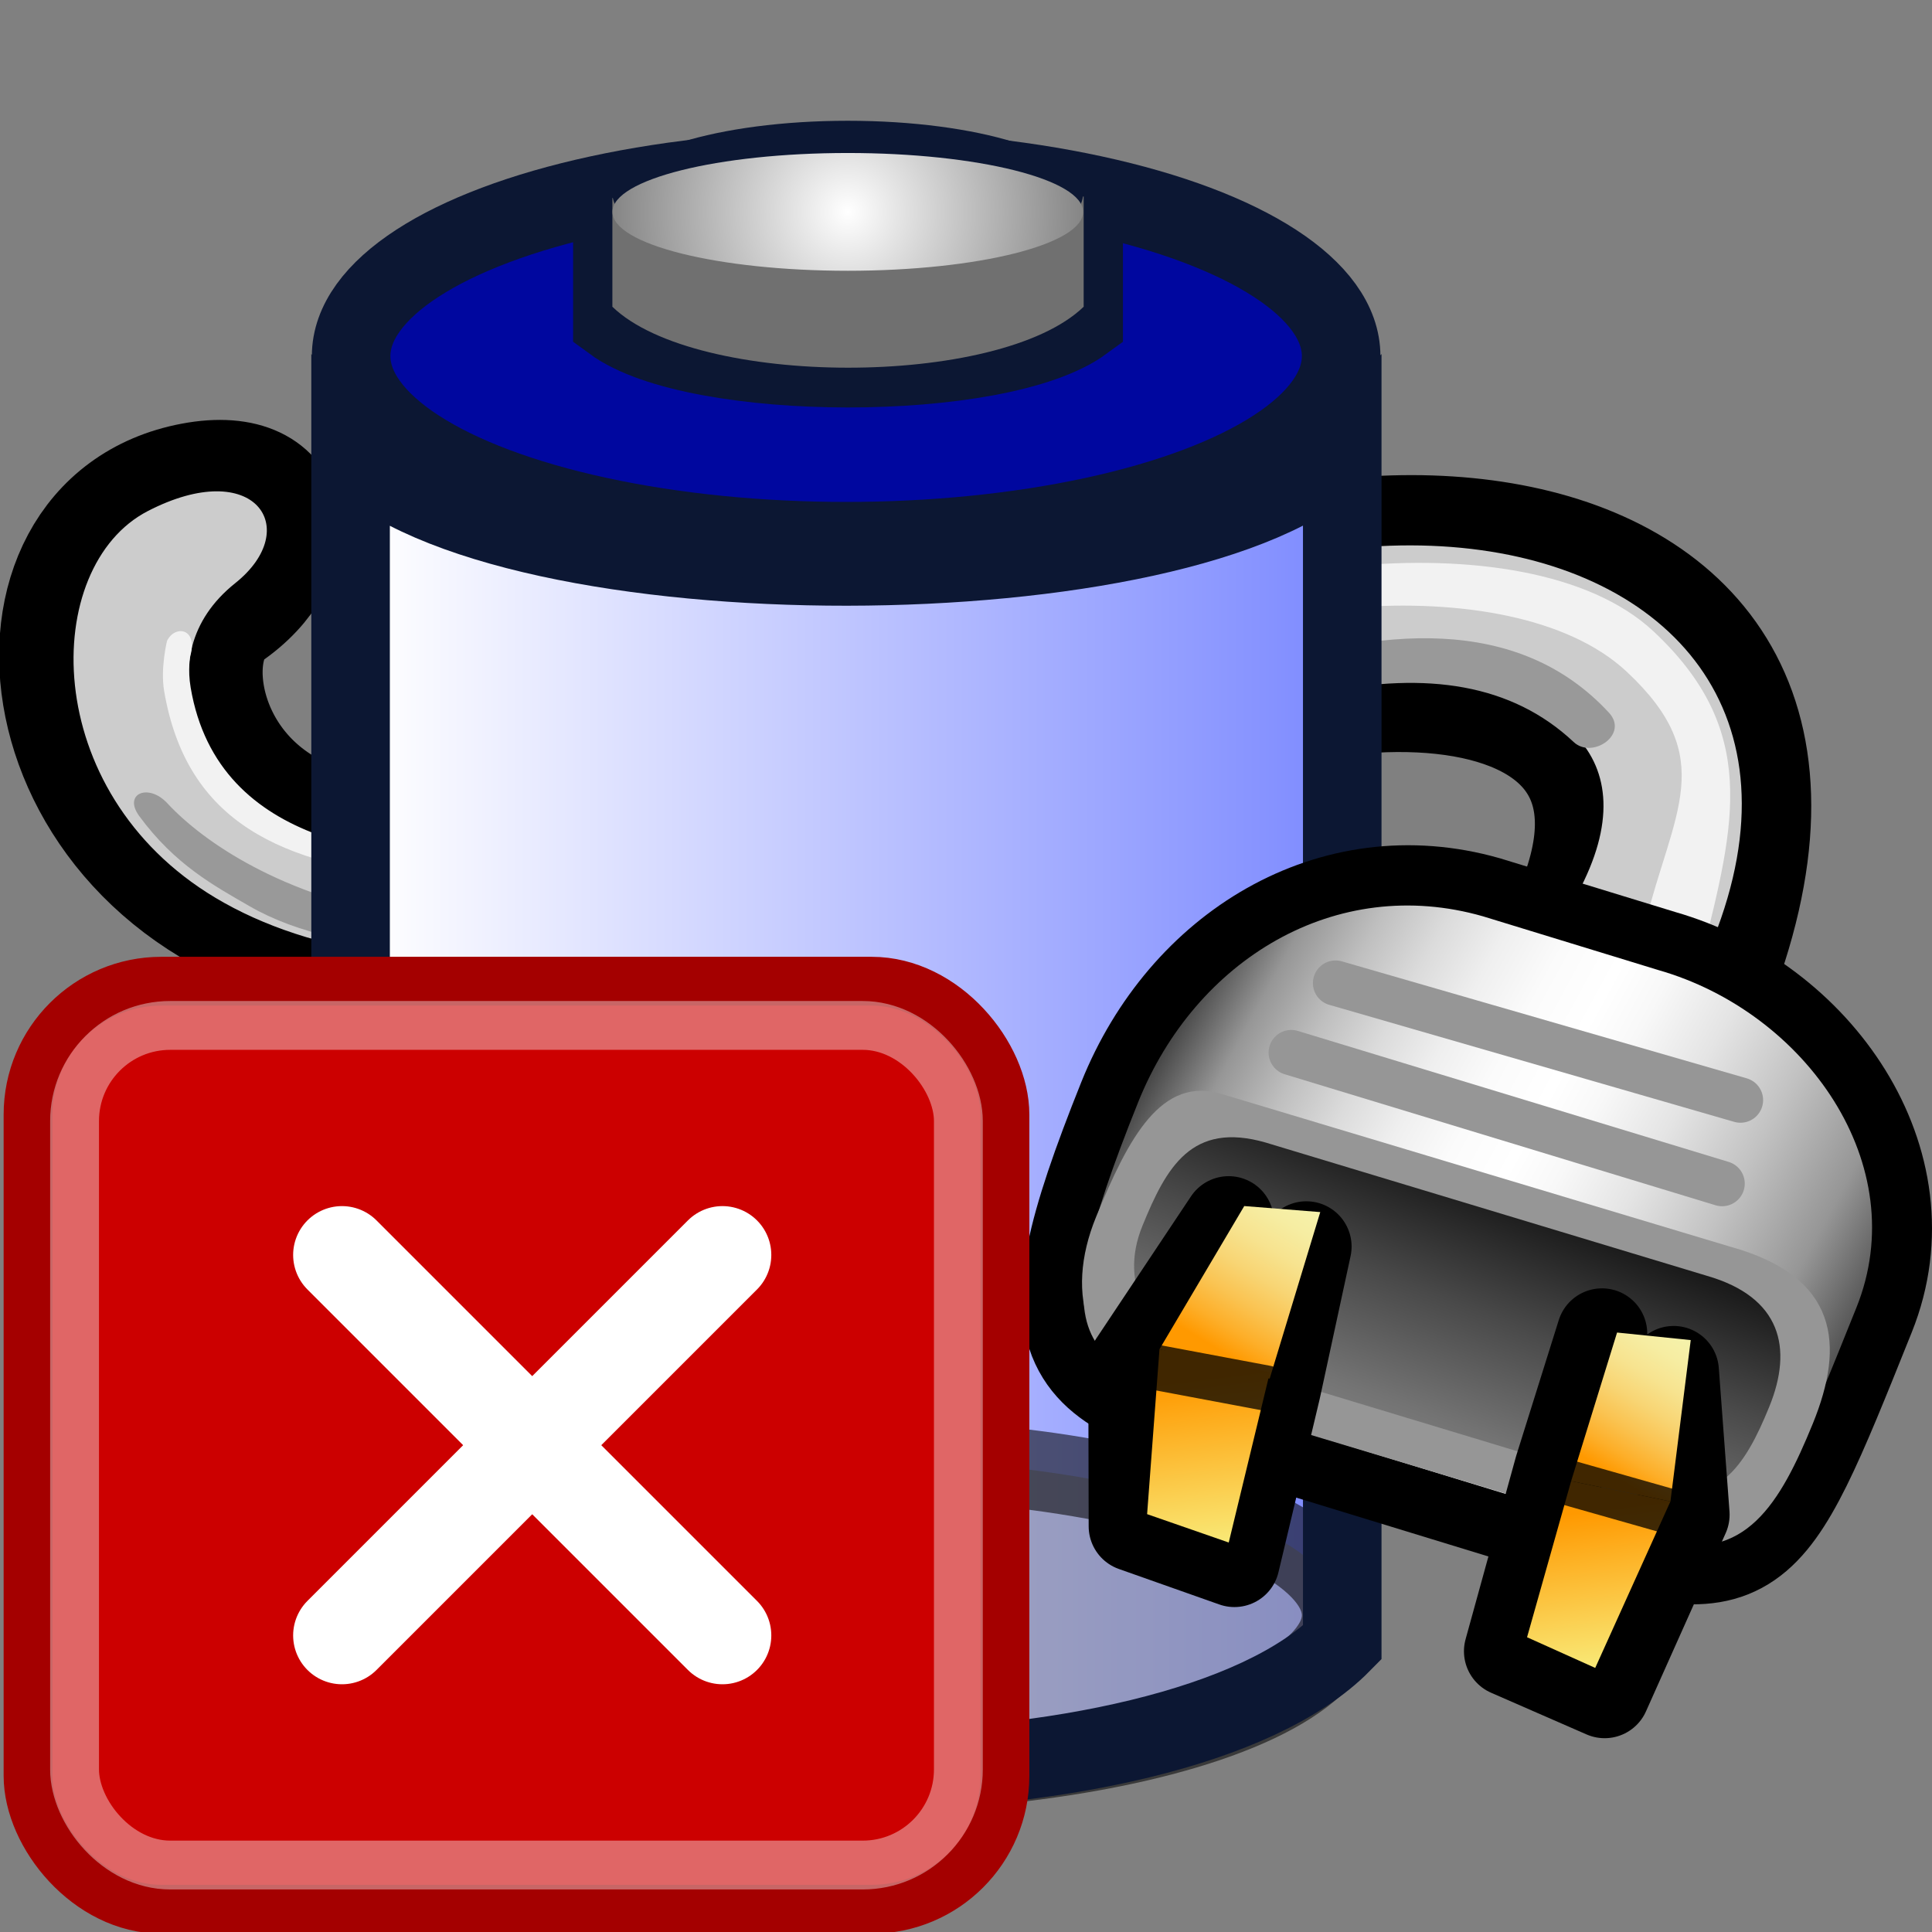 <?xml version="1.0" encoding="UTF-8" standalone="no"?>
<!-- Created with Inkscape (http://www.inkscape.org/) -->
<svg
   xmlns:i="http://ns.adobe.com/AdobeIllustrator/10.0/"
   xmlns:a="http://ns.adobe.com/AdobeSVGViewerExtensions/3.0/"
   xmlns:dc="http://purl.org/dc/elements/1.1/"
   xmlns:cc="http://web.resource.org/cc/"
   xmlns:rdf="http://www.w3.org/1999/02/22-rdf-syntax-ns#"
   xmlns:svg="http://www.w3.org/2000/svg"
   xmlns="http://www.w3.org/2000/svg"
   xmlns:xlink="http://www.w3.org/1999/xlink"
   xmlns:sodipodi="http://inkscape.sourceforge.net/DTD/sodipodi-0.dtd"
   xmlns:inkscape="http://www.inkscape.org/namespaces/inkscape"
   version="1.0"
   x="0"
   y="0"
   width="32"
   height="32"
   id="svg1531"
   sodipodi:version="0.32"
   inkscape:version="0.43"
   sodipodi:docname="battery-broken.svg"
   sodipodi:docbase="/home/hughsie/gnome-power-manager/data/icons/svg"
   inkscape:export-filename="/home/hughsie/gnome-power-manager/data/icons/svg/battery-broken.png"
   inkscape:export-xdpi="67.5"
   inkscape:export-ydpi="67.5">
  <rect width="100%" height="100%" fill="#808080" stroke="none"/>
  <sodipodi:namedview
     inkscape:window-height="584"
     inkscape:window-width="814"
     inkscape:pageshadow="2"
     inkscape:pageopacity="0.0"
     borderopacity="1.0"
     bordercolor="#666666"
     pagecolor="#ffffff"
     id="base"
     inkscape:zoom="12.59375"
     inkscape:cx="17.759962"
     inkscape:cy="13.699092"
     inkscape:window-x="0"
     inkscape:window-y="49"
     inkscape:current-layer="svg1531" />
  <defs
     id="defs1533">
    <linearGradient
       x1="21.723"
       y1="13.355"
       x2="23.41"
       y2="10.337"
       id="XMLID_7_"
       gradientUnits="userSpaceOnUse"
       gradientTransform="matrix(0.927,0.376,0.376,-0.927,-5.249,19.769)">
      <stop
         style="stop-color:#ff9900;stop-opacity:1"
         offset="0"
         id="stop213" />
      <stop
         style="stop-color:#f7fe96;stop-opacity:1"
         offset="1"
         id="stop215" />
      <a:midPointStop
         style="stop-color:#FF9900"
         offset="0" />
      <a:midPointStop
         style="stop-color:#FF9900"
         offset="0.5" />
      <a:midPointStop
         style="stop-color:#F7FE96"
         offset="1" />
    </linearGradient>
    <linearGradient
       x1="22.65"
       y1="9.756"
       x2="24.339"
       y2="6.734"
       id="XMLID_6_"
       gradientUnits="userSpaceOnUse"
       gradientTransform="matrix(0.999,3.660000e-2,-3.660000e-2,0.999,-2.091,4.514)">
      <stop
         style="stop-color:#ff9900;stop-opacity:1"
         offset="0"
         id="stop194" />
      <stop
         style="stop-color:#fdae28;stop-opacity:1"
         offset="0.114"
         id="stop196" />
      <stop
         style="stop-color:#fac351;stop-opacity:1"
         offset="0.254"
         id="stop198" />
      <stop
         style="stop-color:#f8d574;stop-opacity:1"
         offset="0.398"
         id="stop200" />
      <stop
         style="stop-color:#f7e38f;stop-opacity:1"
         offset="0.542"
         id="stop202" />
      <stop
         style="stop-color:#f6eda2;stop-opacity:1"
         offset="0.689"
         id="stop204" />
      <stop
         style="stop-color:#f5f3ad;stop-opacity:1"
         offset="0.84"
         id="stop206" />
      <stop
         style="stop-color:#f5f5b1;stop-opacity:1"
         offset="1"
         id="stop208" />
      <a:midPointStop
         style="stop-color:#FF9900"
         offset="0" />
      <a:midPointStop
         style="stop-color:#FF9900"
         offset="0.281" />
      <a:midPointStop
         style="stop-color:#F5F5B1"
         offset="1" />
    </linearGradient>
    <linearGradient
       x1="28.553"
       y1="13.775"
       x2="30.139"
       y2="10.938"
       id="XMLID_5_"
       gradientUnits="userSpaceOnUse"
       gradientTransform="matrix(0.927,0.376,0.376,-0.927,-5.249,19.769)">
      <stop
         style="stop-color:#ff9900;stop-opacity:1"
         offset="0"
         id="stop181" />
      <stop
         style="stop-color:#f7fe96;stop-opacity:1"
         offset="1"
         id="stop183" />
      <a:midPointStop
         style="stop-color:#FF9900"
         offset="0" />
      <a:midPointStop
         style="stop-color:#FF9900"
         offset="0.5" />
      <a:midPointStop
         style="stop-color:#F7FE96"
         offset="1" />
    </linearGradient>
    <linearGradient
       x1="29.149"
       y1="11.532"
       x2="30.686"
       y2="8.78"
       id="XMLID_4_"
       gradientUnits="userSpaceOnUse"
       gradientTransform="matrix(0.999,3.660000e-2,-3.660000e-2,0.999,-2.091,4.514)">
      <stop
         style="stop-color:#ff9900;stop-opacity:1"
         offset="0"
         id="stop162" />
      <stop
         style="stop-color:#fdae28;stop-opacity:1"
         offset="0.114"
         id="stop164" />
      <stop
         style="stop-color:#fac351;stop-opacity:1"
         offset="0.254"
         id="stop166" />
      <stop
         style="stop-color:#f8d574;stop-opacity:1"
         offset="0.398"
         id="stop168" />
      <stop
         style="stop-color:#f7e38f;stop-opacity:1"
         offset="0.542"
         id="stop170" />
      <stop
         style="stop-color:#f6eda2;stop-opacity:1"
         offset="0.689"
         id="stop172" />
      <stop
         style="stop-color:#f5f3ad;stop-opacity:1"
         offset="0.84"
         id="stop174" />
      <stop
         style="stop-color:#f5f5b1;stop-opacity:1"
         offset="1"
         id="stop176" />
      <a:midPointStop
         style="stop-color:#FF9900"
         offset="0" />
      <a:midPointStop
         style="stop-color:#FF9900"
         offset="0.281" />
      <a:midPointStop
         style="stop-color:#F5F5B1"
         offset="1" />
    </linearGradient>
    <linearGradient
       x1="25.19"
       y1="12.884"
       x2="27.216"
       y2="6.885"
       id="XMLID_3_"
       gradientUnits="userSpaceOnUse"
       gradientTransform="matrix(0.999,3.660000e-2,-3.660000e-2,0.999,-2.091,4.514)">
      <stop
         style="stop-color:#969696;stop-opacity:1"
         offset="0.006"
         id="stop141" />
      <stop
         style="stop-color:#8c8c8c;stop-opacity:1"
         offset="0.146"
         id="stop143" />
      <stop
         style="stop-color:#737373;stop-opacity:1"
         offset="0.379"
         id="stop145" />
      <stop
         style="stop-color:#494949;stop-opacity:1"
         offset="0.677"
         id="stop147" />
      <stop
         style="stop-color:#151515;stop-opacity:1"
         offset="1"
         id="stop149" />
      <a:midPointStop
         style="stop-color:#969696"
         offset="0.006" />
      <a:midPointStop
         style="stop-color:#969696"
         offset="0.596" />
      <a:midPointStop
         style="stop-color:#151515"
         offset="1" />
    </linearGradient>
    <linearGradient
       x1="21.197"
       y1="4.541"
       x2="33.302"
       y2="10.567"
       id="XMLID_2_"
       gradientUnits="userSpaceOnUse"
       gradientTransform="matrix(0.999,3.660000e-2,-3.660000e-2,0.999,-2.091,4.514)">
      <stop
         style="stop-color:#272727;stop-opacity:1"
         offset="0"
         id="stop110" />
      <stop
         style="stop-color:#969696;stop-opacity:1"
         offset="0.107"
         id="stop112" />
      <stop
         style="stop-color:#9b9b9b;stop-opacity:1"
         offset="0.116"
         id="stop114" />
      <stop
         style="stop-color:#bfbfbf;stop-opacity:1"
         offset="0.186"
         id="stop116" />
      <stop
         style="stop-color:#dbdbdb;stop-opacity:1"
         offset="0.258"
         id="stop118" />
      <stop
         style="stop-color:#efefef;stop-opacity:1"
         offset="0.329"
         id="stop120" />
      <stop
         style="stop-color:#fbfbfb;stop-opacity:1"
         offset="0.4"
         id="stop122" />
      <stop
         style="stop-color:#ffffff;stop-opacity:1"
         offset="0.472"
         id="stop124" />
      <stop
         style="stop-color:#f8f8f8;stop-opacity:1"
         offset="0.531"
         id="stop126" />
      <stop
         style="stop-color:#e4e4e4;stop-opacity:1"
         offset="0.62"
         id="stop128" />
      <stop
         style="stop-color:#c2c2c2;stop-opacity:1"
         offset="0.726"
         id="stop130" />
      <stop
         style="stop-color:#969696;stop-opacity:1"
         offset="0.843"
         id="stop132" />
      <stop
         style="stop-color:#272727;stop-opacity:1"
         offset="1"
         id="stop134" />
      <a:midPointStop
         style="stop-color:#272727"
         offset="0" />
      <a:midPointStop
         style="stop-color:#272727"
         offset="0.5" />
      <a:midPointStop
         style="stop-color:#969696"
         offset="0.107" />
      <a:midPointStop
         style="stop-color:#969696"
         offset="0.292" />
      <a:midPointStop
         style="stop-color:#FFFFFF"
         offset="0.472" />
      <a:midPointStop
         style="stop-color:#FFFFFF"
         offset="0.621" />
      <a:midPointStop
         style="stop-color:#969696"
         offset="0.843" />
      <a:midPointStop
         style="stop-color:#969696"
         offset="0.5" />
      <a:midPointStop
         style="stop-color:#272727"
         offset="1" />
    </linearGradient>
    <radialGradient
       cx="13.082"
       cy="1.145"
       r="6.286"
       fx="13.082"
       fy="1.145"
       id="XMLID_1_"
       gradientUnits="userSpaceOnUse">
      <stop
         style="stop-color:#ffffff;stop-opacity:1"
         offset="0"
         id="stop97" />
      <stop
         style="stop-color:#000000;stop-opacity:1"
         offset="1"
         id="stop99" />
      <a:midPointStop
         style="stop-color:#FFFFFF"
         offset="0" />
      <a:midPointStop
         style="stop-color:#FFFFFF"
         offset="0.5" />
      <a:midPointStop
         style="stop-color:#000000"
         offset="1" />
    </radialGradient>
    <linearGradient
       x1="7.01"
       y1="19.447"
       x2="19.176"
       y2="19.447"
       id="_x2D_25_1_"
       gradientUnits="userSpaceOnUse">
      <stop
         style="stop-color:#ff1a00;stop-opacity:1"
         offset="0"
         id="stop76" />
      <stop
         style="stop-color:#850000;stop-opacity:1"
         offset="1"
         id="stop78" />
      <a:midPointStop
         style="stop-color:#FF1A00"
         offset="0" />
      <a:midPointStop
         style="stop-color:#FF1A00"
         offset="0.5" />
      <a:midPointStop
         style="stop-color:#850000"
         offset="1" />
    </linearGradient>
    <linearGradient
       x1="7.003"
       y1="18.309"
       x2="19.239"
       y2="18.309"
       id="_x32_5_1_"
       gradientUnits="userSpaceOnUse">
      <stop
         style="stop-color:#ff1a00;stop-opacity:1"
         offset="0"
         id="stop69" />
      <stop
         style="stop-color:#850000;stop-opacity:1"
         offset="1"
         id="stop71" />
      <a:midPointStop
         style="stop-color:#FF1A00"
         offset="0" />
      <a:midPointStop
         style="stop-color:#FF1A00"
         offset="0.5" />
      <a:midPointStop
         style="stop-color:#850000"
         offset="1" />
    </linearGradient>
    <linearGradient
       x1="7.128"
       y1="17.505"
       x2="19.114"
       y2="17.505"
       id="_x2B_25_1_"
       gradientUnits="userSpaceOnUse">
      <stop
         style="stop-color:#ffff3e;stop-opacity:1"
         offset="0"
         id="stop62" />
      <stop
         style="stop-color:#ba7000;stop-opacity:1"
         offset="1"
         id="stop64" />
      <a:midPointStop
         style="stop-color:#FFFF3E"
         offset="0" />
      <a:midPointStop
         style="stop-color:#FFFF3E"
         offset="0.5" />
      <a:midPointStop
         style="stop-color:#BA7000"
         offset="1" />
    </linearGradient>
    <linearGradient
       x1="7.128"
       y1="16.52"
       x2="19.145"
       y2="16.52"
       id="_x35_0_2_"
       gradientUnits="userSpaceOnUse">
      <stop
         style="stop-color:#00ff00;stop-opacity:1"
         offset="0"
         id="stop55" />
      <stop
         style="stop-color:#005447;stop-opacity:1"
         offset="1"
         id="stop57" />
      <a:midPointStop
         style="stop-color:#00FF00"
         offset="0" />
      <a:midPointStop
         style="stop-color:#00FF00"
         offset="0.5" />
      <a:midPointStop
         style="stop-color:#005447"
         offset="1" />
    </linearGradient>
    <linearGradient
       x1="7.114"
       y1="15.628"
       x2="19.086"
       y2="15.628"
       id="_x2B_50_1_"
       gradientUnits="userSpaceOnUse">
      <stop
         style="stop-color:#00ff00;stop-opacity:1"
         offset="0"
         id="stop48" />
      <stop
         style="stop-color:#005447;stop-opacity:1"
         offset="1"
         id="stop50" />
      <a:midPointStop
         style="stop-color:#00FF00"
         offset="0" />
      <a:midPointStop
         style="stop-color:#00FF00"
         offset="0.5" />
      <a:midPointStop
         style="stop-color:#005447"
         offset="1" />
    </linearGradient>
    <linearGradient
       x1="7.128"
       y1="14.613"
       x2="19.114"
       y2="14.613"
       id="_x37_5_2_"
       gradientUnits="userSpaceOnUse">
      <stop
         style="stop-color:#00ff00;stop-opacity:1"
         offset="0"
         id="stop41" />
      <stop
         style="stop-color:#005447;stop-opacity:1"
         offset="1"
         id="stop43" />
      <a:midPointStop
         style="stop-color:#00FF00"
         offset="0" />
      <a:midPointStop
         style="stop-color:#00FF00"
         offset="0.5" />
      <a:midPointStop
         style="stop-color:#005447"
         offset="1" />
    </linearGradient>
    <linearGradient
       x1="7.128"
       y1="13.684"
       x2="19.086"
       y2="13.684"
       id="_x2B_75_1_"
       gradientUnits="userSpaceOnUse">
      <stop
         style="stop-color:#00ff00;stop-opacity:1"
         offset="0"
         id="stop34" />
      <stop
         style="stop-color:#005447;stop-opacity:1"
         offset="1"
         id="stop36" />
      <a:midPointStop
         style="stop-color:#00FF00"
         offset="0" />
      <a:midPointStop
         style="stop-color:#00FF00"
         offset="0.5" />
      <a:midPointStop
         style="stop-color:#005447"
         offset="1" />
    </linearGradient>
    <linearGradient
       x1="7.128"
       y1="12.559"
       x2="19.086"
       y2="12.559"
       id="_x31_00_1_"
       gradientUnits="userSpaceOnUse">
      <stop
         style="stop-color:#00ff00;stop-opacity:1"
         offset="0"
         id="stop28" />
      <stop
         style="stop-color:#005447;stop-opacity:1"
         offset="1"
         id="stop30" />
      <a:midPointStop
         style="stop-color:#00FF00"
         offset="0" />
      <a:midPointStop
         style="stop-color:#00FF00"
         offset="0.5" />
      <a:midPointStop
         style="stop-color:#005447"
         offset="1" />
    </linearGradient>
    <linearGradient
       x1="7.003"
       y1="12.58"
       x2="19.024"
       y2="12.58"
       id="XMLID_9_"
       gradientUnits="userSpaceOnUse">
      <stop
         style="stop-color:#ffffff;stop-opacity:1"
         offset="0"
         id="stop21" />
      <stop
         style="stop-color:#808dff;stop-opacity:1"
         offset="1"
         id="stop23" />
      <a:midPointStop
         style="stop-color:#FFFFFF"
         offset="0" />
      <a:midPointStop
         style="stop-color:#FFFFFF"
         offset="0.5" />
      <a:midPointStop
         style="stop-color:#808DFF"
         offset="1" />
    </linearGradient>
    <linearGradient
       x1="7.003"
       y1="12.58"
       x2="19.024"
       y2="12.58"
       id="linearGradient2012"
       xlink:href="#XMLID_9_"
       gradientUnits="userSpaceOnUse" />
    <linearGradient
       x1="7.128"
       y1="12.559"
       x2="19.086"
       y2="12.559"
       id="linearGradient2014"
       xlink:href="#_x31_00_1_"
       gradientUnits="userSpaceOnUse" />
    <linearGradient
       x1="7.128"
       y1="13.684"
       x2="19.086"
       y2="13.684"
       id="linearGradient2016"
       xlink:href="#_x2B_75_1_"
       gradientUnits="userSpaceOnUse" />
    <linearGradient
       x1="7.128"
       y1="14.613"
       x2="19.114"
       y2="14.613"
       id="linearGradient2018"
       xlink:href="#_x37_5_2_"
       gradientUnits="userSpaceOnUse" />
    <linearGradient
       x1="7.114"
       y1="15.628"
       x2="19.086"
       y2="15.628"
       id="linearGradient2020"
       xlink:href="#_x2B_50_1_"
       gradientUnits="userSpaceOnUse" />
    <linearGradient
       x1="7.128"
       y1="16.52"
       x2="19.145"
       y2="16.52"
       id="linearGradient2022"
       xlink:href="#_x35_0_2_"
       gradientUnits="userSpaceOnUse" />
    <linearGradient
       x1="7.128"
       y1="17.505"
       x2="19.114"
       y2="17.505"
       id="linearGradient2024"
       xlink:href="#_x2B_25_1_"
       gradientUnits="userSpaceOnUse" />
    <linearGradient
       x1="7.003"
       y1="18.309"
       x2="19.239"
       y2="18.309"
       id="linearGradient2026"
       xlink:href="#_x32_5_1_"
       gradientUnits="userSpaceOnUse" />
    <linearGradient
       x1="7.01"
       y1="19.447"
       x2="19.176"
       y2="19.447"
       id="linearGradient2028"
       xlink:href="#_x2D_25_1_"
       gradientUnits="userSpaceOnUse" />
    <radialGradient
       cx="13.082"
       cy="1.145"
       r="6.286"
       fx="13.082"
       fy="1.145"
       id="radialGradient2030"
       xlink:href="#XMLID_1_"
       gradientUnits="userSpaceOnUse" />
    <linearGradient
       x1="21.197"
       y1="4.541"
       x2="33.302"
       y2="10.567"
       id="linearGradient2032"
       xlink:href="#XMLID_2_"
       gradientUnits="userSpaceOnUse"
       gradientTransform="matrix(0.999,3.66e-2,-3.66e-2,0.999,-2.091,4.514)" />
    <linearGradient
       x1="25.19"
       y1="12.884"
       x2="27.216"
       y2="6.885"
       id="linearGradient2034"
       xlink:href="#XMLID_3_"
       gradientUnits="userSpaceOnUse"
       gradientTransform="matrix(0.999,3.66e-2,-3.66e-2,0.999,-2.091,4.514)" />
    <linearGradient
       x1="29.149"
       y1="11.532"
       x2="30.686"
       y2="8.78"
       id="linearGradient2036"
       xlink:href="#XMLID_4_"
       gradientUnits="userSpaceOnUse"
       gradientTransform="matrix(0.999,3.66e-2,-3.66e-2,0.999,-2.091,4.514)" />
    <linearGradient
       x1="28.553"
       y1="13.775"
       x2="30.139"
       y2="10.938"
       id="linearGradient2038"
       xlink:href="#XMLID_5_"
       gradientUnits="userSpaceOnUse"
       gradientTransform="matrix(0.927,0.376,0.376,-0.927,-5.249,19.769)" />
    <linearGradient
       x1="22.65"
       y1="9.756"
       x2="24.339"
       y2="6.734"
       id="linearGradient2040"
       xlink:href="#XMLID_6_"
       gradientUnits="userSpaceOnUse"
       gradientTransform="matrix(0.999,3.66e-2,-3.66e-2,0.999,-2.091,4.514)" />
    <linearGradient
       x1="21.723"
       y1="13.355"
       x2="23.41"
       y2="10.337"
       id="linearGradient2042"
       xlink:href="#XMLID_7_"
       gradientUnits="userSpaceOnUse"
       gradientTransform="matrix(0.927,0.376,0.376,-0.927,-5.249,19.769)" />
    <radialGradient
       r="20.531"
       fy="35.878"
       fx="24.446"
       cy="35.878"
       cx="24.446"
       gradientTransform="matrix(1.995,-1.383691e-32,0,1.672,28.378,-53.55)"
       gradientUnits="userSpaceOnUse"
       id="radialGradient2601"
       xlink:href="#linearGradient11520"
       inkscape:collect="always" />
    <linearGradient
       y2="38.947"
       x2="31.799"
       y1="8.947"
       x1="20.092"
       gradientTransform="matrix(1.062,0,0,0.838,51.189,-24.357)"
       gradientUnits="userSpaceOnUse"
       id="linearGradient2596"
       xlink:href="#linearGradient11594"
       inkscape:collect="always" />
    <linearGradient
       y2="39.447"
       x2="24.446"
       y1="12.947"
       x1="24.446"
       gradientTransform="matrix(1,0,0,0.838,52.703,-24.357)"
       gradientUnits="userSpaceOnUse"
       id="linearGradient2594"
       xlink:href="#linearGradient11602"
       inkscape:collect="always" />
    <radialGradient
       r="4.75"
       fy="27.75"
       fx="25"
       cy="27.75"
       cx="25"
       gradientTransform="matrix(3.07,2.727143e-15,-3.444813e-15,3.879,0.316,-107.179)"
       gradientUnits="userSpaceOnUse"
       id="radialGradient2591"
       xlink:href="#linearGradient11615"
       inkscape:collect="always" />
    <linearGradient
       y2="27.375"
       x2="21.5"
       y1="30"
       x1="21.5"
       gradientTransform="matrix(0.985,0,0,1.023,53.903,-31.16)"
       gradientUnits="userSpaceOnUse"
       id="linearGradient2588"
       xlink:href="#linearGradient11625"
       inkscape:collect="always" />
    <linearGradient
       y2="27.375"
       x2="21.5"
       y1="30"
       x1="21.5"
       gradientTransform="matrix(0.985,0,0,1,55.893,-30.521)"
       gradientUnits="userSpaceOnUse"
       id="linearGradient2585"
       xlink:href="#linearGradient11625"
       inkscape:collect="always" />
    <linearGradient
       y2="27.375"
       x2="21.5"
       y1="30"
       x1="21.5"
       gradientTransform="matrix(1.016,0,0,1,57.237,-30.521)"
       gradientUnits="userSpaceOnUse"
       id="linearGradient2582"
       xlink:href="#linearGradient11625"
       inkscape:collect="always" />
    <linearGradient
       id="linearGradient12836"
       inkscape:collect="always">
      <stop
         id="stop12838"
         offset="0"
         style="stop-color:#515152;stop-opacity:1;" />
      <stop
         id="stop12840"
         offset="1"
         style="stop-color:#515152;stop-opacity:0;" />
    </linearGradient>
    <linearGradient
       id="linearGradient12828">
      <stop
         id="stop12830"
         offset="0"
         style="stop-color:#cccccd;stop-opacity:1;" />
      <stop
         style="stop-color:#adadae;stop-opacity:1;"
         offset="0"
         id="stop12862" />
      <stop
         id="stop12832"
         offset="1"
         style="stop-color:#8f8f90;stop-opacity:0;" />
    </linearGradient>
    <linearGradient
       id="linearGradient12810">
      <stop
         id="stop12812"
         offset="0"
         style="stop-color:#ffffff;stop-opacity:1;" />
      <stop
         id="stop12814"
         offset="1"
         style="stop-color:#e5e5e5;stop-opacity:1;" />
    </linearGradient>
    <linearGradient
       id="linearGradient11625"
       inkscape:collect="always">
      <stop
         id="stop11627"
         offset="0"
         style="stop-color:#fce94f;stop-opacity:1;" />
      <stop
         id="stop11629"
         offset="1"
         style="stop-color:#fce94f;stop-opacity:0;" />
    </linearGradient>
    <linearGradient
       id="linearGradient11615">
      <stop
         id="stop11617"
         offset="0"
         style="stop-color:#636363;stop-opacity:1;" />
      <stop
         id="stop11619"
         offset="1"
         style="stop-color:#000000;stop-opacity:1;" />
    </linearGradient>
    <linearGradient
       id="linearGradient11602">
      <stop
         id="stop11604"
         offset="0"
         style="stop-color:#f6f6f6;stop-opacity:1;" />
      <stop
         id="stop11606"
         offset="1"
         style="stop-color:#e0e0e0;stop-opacity:1;" />
    </linearGradient>
    <linearGradient
       id="linearGradient11594">
      <stop
         id="stop11596"
         offset="0"
         style="stop-color:#ffffff;stop-opacity:1;" />
      <stop
         id="stop11598"
         offset="1"
         style="stop-color:#d1d1d1;stop-opacity:1;" />
    </linearGradient>
    <linearGradient
       id="linearGradient11520">
      <stop
         id="stop11522"
         offset="0"
         style="stop-color:#ffffff;stop-opacity:1;" />
      <stop
         id="stop11524"
         offset="1"
         style="stop-color:#dcdcdc;stop-opacity:1;" />
    </linearGradient>
    <linearGradient
       id="linearGradient11508"
       inkscape:collect="always">
      <stop
         id="stop11510"
         offset="0"
         style="stop-color:#000000;stop-opacity:1;" />
      <stop
         id="stop11512"
         offset="1"
         style="stop-color:#000000;stop-opacity:0;" />
    </linearGradient>
    <radialGradient
       gradientTransform="matrix(1.995,-1.383691e-32,0,1.672,-27.2,-29.028)"
       gradientUnits="userSpaceOnUse"
       r="20.531"
       fy="35.878"
       fx="24.446"
       cy="35.878"
       cx="24.446"
       id="radialGradient11526"
       xlink:href="#linearGradient11520"
       inkscape:collect="always" />
    <radialGradient
       r="6.566"
       fy="44.565"
       fx="30.204"
       cy="44.565"
       cx="30.204"
       gradientTransform="matrix(1,0,0,0.338,-5.637071e-14,29.482)"
       gradientUnits="userSpaceOnUse"
       id="radialGradient11532"
       xlink:href="#linearGradient11508"
       inkscape:collect="always" />
    <linearGradient
       gradientTransform="matrix(1.062,0,0,0.838,-4.39,0.165)"
       gradientUnits="userSpaceOnUse"
       y2="38.947"
       x2="31.799"
       y1="8.947"
       x1="20.092"
       id="linearGradient11600"
       xlink:href="#linearGradient11594"
       inkscape:collect="always" />
    <linearGradient
       gradientTransform="matrix(1,0,0,0.838,-2.875,0.165)"
       gradientUnits="userSpaceOnUse"
       y2="39.447"
       x2="24.446"
       y1="12.947"
       x1="24.446"
       id="linearGradient11608"
       xlink:href="#linearGradient11602"
       inkscape:collect="always" />
    <radialGradient
       r="4.75"
       fy="27.75"
       fx="25"
       cy="27.75"
       cx="25"
       gradientTransform="matrix(3.07,2.727143e-15,-3.444813e-15,3.879,-55.262,-82.657)"
       gradientUnits="userSpaceOnUse"
       id="radialGradient12909"
       xlink:href="#linearGradient11615"
       inkscape:collect="always" />
    <linearGradient
       y2="27.375"
       x2="21.5"
       y1="30"
       x1="21.5"
       gradientTransform="matrix(1.016,0,0,1,1.659,-6)"
       gradientUnits="userSpaceOnUse"
       id="linearGradient12918"
       xlink:href="#linearGradient11625"
       inkscape:collect="always" />
    <linearGradient
       y2="27.375"
       x2="21.5"
       y1="30"
       x1="21.5"
       gradientTransform="matrix(0.985,0,0,1,0.315,-6)"
       gradientUnits="userSpaceOnUse"
       id="linearGradient12921"
       xlink:href="#linearGradient11625"
       inkscape:collect="always" />
    <linearGradient
       y2="27.375"
       x2="21.5"
       y1="30"
       x1="21.5"
       gradientTransform="matrix(0.985,0,0,1.023,-1.676,-6.639)"
       gradientUnits="userSpaceOnUse"
       id="linearGradient12924"
       xlink:href="#linearGradient11625"
       inkscape:collect="always" />
    <linearGradient
       gradientTransform="matrix(0.756,0,0,0.756,-25.198,17.099)"
       y2="12.022"
       x2="62.591"
       y1="25.21"
       x1="84.999"
       gradientUnits="userSpaceOnUse"
       id="linearGradient12927"
       xlink:href="#linearGradient12810"
       inkscape:collect="always" />
    <radialGradient
       r="7.006"
       fy="33.399"
       fx="88.593"
       cy="33.399"
       cx="88.593"
       gradientTransform="matrix(0.732,0.172,-0.147,0.625,-17.708,5.186)"
       gradientUnits="userSpaceOnUse"
       id="radialGradient12931"
       xlink:href="#linearGradient12828"
       inkscape:collect="always" />
    <linearGradient
       gradientTransform="matrix(0.756,0,0,0.756,-24.845,17.276)"
       y2="36.656"
       x2="92.062"
       y1="31.656"
       x1="88.75"
       gradientUnits="userSpaceOnUse"
       id="linearGradient12934"
       xlink:href="#linearGradient12836"
       inkscape:collect="always" />
    <linearGradient
       gradientTransform="matrix(0.756,0,0,0.756,-25.198,17.099)"
       y2="21.46"
       x2="87.529"
       y1="21.46"
       x1="65.624"
       gradientUnits="userSpaceOnUse"
       id="linearGradient12941"
       xlink:href="#linearGradient12810"
       inkscape:collect="always" />
    <radialGradient
       r="6.566"
       fy="44.565"
       fx="30.204"
       cy="44.565"
       cx="30.204"
       gradientTransform="matrix(1,1.166195e-16,-4.328308e-17,0.338,-4.615251e-14,29.482)"
       gradientUnits="userSpaceOnUse"
       id="radialGradient12962"
       xlink:href="#linearGradient11508"
       inkscape:collect="always" />
    <linearGradient
       gradientUnits="userSpaceOnUse"
       y2="22.638"
       x2="7.378"
       y1="22.108"
       x1="9.486"
       id="linearGradient3516"
       xlink:href="#linearGradient3510"
       inkscape:collect="always" />
    <radialGradient
       r="1.24"
       fy="24.428"
       fx="36.828"
       cy="24.428"
       cx="36.828"
       gradientTransform="matrix(13.399,-4.118282e-6,6.831725e-6,22.227,-456.625,-518.521)"
       gradientUnits="userSpaceOnUse"
       id="radialGradient3508"
       xlink:href="#linearGradient3498"
       inkscape:collect="always" />
    <radialGradient
       r="1.24"
       fy="24.428"
       fx="36.828"
       cy="24.428"
       cx="36.828"
       gradientTransform="matrix(21.094,2.34445e-15,1.470518e-12,22.227,-740.047,-518.52)"
       gradientUnits="userSpaceOnUse"
       id="radialGradient3506"
       xlink:href="#linearGradient3498"
       inkscape:collect="always" />
    <radialGradient
       gradientUnits="userSpaceOnUse"
       gradientTransform="matrix(13.399,-4.118282e-6,6.831725e-6,22.227,-456.625,-518.521)"
       r="1.24"
       fy="24.428"
       fx="36.828"
       cy="24.428"
       cx="36.828"
       id="radialGradient3504"
       xlink:href="#linearGradient3498"
       inkscape:collect="always" />
    <linearGradient
       gradientUnits="userSpaceOnUse"
       y2="24.317"
       x2="8.371"
       y1="24.665"
       x1="4.683"
       id="linearGradient3287"
       xlink:href="#linearGradient3281"
       inkscape:collect="always" />
    <linearGradient
       gradientTransform="matrix(1.296,0,0,1.296,-4.978,-7.325)"
       gradientUnits="userSpaceOnUse"
       y2="25.737"
       x2="9.347"
       y1="25.56"
       x1="11.126"
       id="linearGradient4105"
       xlink:href="#linearGradient4099"
       inkscape:collect="always" />
    <linearGradient
       y2="27.345"
       x2="7.322"
       y1="20.302"
       x1="7.576"
       gradientUnits="userSpaceOnUse"
       id="linearGradient4097"
       xlink:href="#linearGradient4068"
       inkscape:collect="always" />
    <linearGradient
       y2="27.345"
       x2="7.322"
       y1="20.302"
       x1="7.576"
       gradientUnits="userSpaceOnUse"
       id="linearGradient4095"
       xlink:href="#linearGradient4068"
       inkscape:collect="always" />
    <linearGradient
       gradientTransform="translate(-64.7,0)"
       gradientUnits="userSpaceOnUse"
       y2="11.03"
       x2="10.438"
       y1="11.03"
       x1="8.054"
       id="linearGradient3794"
       xlink:href="#linearGradient3788"
       inkscape:collect="always" />
    <radialGradient
       gradientUnits="userSpaceOnUse"
       gradientTransform="matrix(1.526,4.898427e-16,-1.480441e-8,1.769,-8.162983e-2,6.066)"
       r="2.983"
       fy="12.516"
       fx="5.082"
       cy="12.516"
       cx="5.082"
       id="radialGradient3680"
       xlink:href="#linearGradient3674"
       inkscape:collect="always" />
    <linearGradient
       gradientTransform="translate(-64.7,0)"
       y2="18.985"
       x2="10.438"
       y1="8.29"
       x1="10.438"
       gradientUnits="userSpaceOnUse"
       id="linearGradient3668"
       xlink:href="#linearGradient3657"
       inkscape:collect="always" />
    <radialGradient
       gradientUnits="userSpaceOnUse"
       gradientTransform="matrix(1,0,0,0.416,2.424166e-15,10.164)"
       r="5.524"
       fy="17.404"
       fx="6.408"
       cy="17.404"
       cx="6.408"
       id="radialGradient3615"
       xlink:href="#linearGradient3609"
       inkscape:collect="always" />
    <linearGradient
       id="linearGradient4608">
      <stop
         id="stop4610"
         offset="0"
         style="stop-color:#eeeeec" />
      <stop
         id="stop4612"
         offset="1"
         style="stop-color:#8a8c87;stop-opacity:1;" />
    </linearGradient>
    <linearGradient
       gradientTransform="matrix(0.998,0,0,1,-97.717,-9.353)"
       spreadMethod="reflect"
       gradientUnits="userSpaceOnUse"
       y2="40.999"
       x2="57.954"
       y1="35.015"
       x1="58.016"
       id="linearGradient4641"
       xlink:href="#linearGradient4608"
       inkscape:collect="always" />
    <linearGradient
       y2="8.68"
       x2="56.609"
       y1="4.937"
       x1="56.303"
       gradientTransform="matrix(1.77,0,0,1.77,-88.344,10.672)"
       gradientUnits="userSpaceOnUse"
       id="linearGradient4585"
       xlink:href="#linearGradient4608"
       inkscape:collect="always" />
    <linearGradient
       id="linearGradient3609"
       inkscape:collect="always">
      <stop
         id="stop3611"
         offset="0"
         style="stop-color:#000000;stop-opacity:1;" />
      <stop
         id="stop3613"
         offset="1"
         style="stop-color:#000000;stop-opacity:0;" />
    </linearGradient>
    <linearGradient
       id="linearGradient3657">
      <stop
         id="stop3659"
         offset="0"
         style="stop-color:#fafafa;stop-opacity:1;" />
      <stop
         id="stop3661"
         offset="1"
         style="stop-color:#bfbfbf;stop-opacity:1;" />
    </linearGradient>
    <linearGradient
       id="linearGradient3674">
      <stop
         id="stop3676"
         offset="0"
         style="stop-color:#ffffff;stop-opacity:0;" />
      <stop
         id="stop3678"
         offset="1"
         style="stop-color:#ffffff;stop-opacity:1;" />
    </linearGradient>
    <linearGradient
       id="linearGradient3788">
      <stop
         id="stop3790"
         offset="0"
         style="stop-color:#cccdcb;stop-opacity:1;" />
      <stop
         id="stop3792"
         offset="1"
         style="stop-color:#888a85;stop-opacity:1;" />
    </linearGradient>
    <radialGradient
       r="9.921"
       fy="0.99"
       fx="-1.002"
       cy="0.99"
       cx="-1.002"
       gradientTransform="matrix(-0.128,1.416,-1.63,-0.147,17.488,15.561)"
       gradientUnits="userSpaceOnUse"
       id="radialGradient3702"
       xlink:href="#linearGradient3676"
       inkscape:collect="always" />
    <linearGradient
       id="linearGradient3676"
       inkscape:collect="always">
      <stop
         id="stop4022"
         offset="0"
         style="stop-color:#eeeeec" />
      <stop
         id="stop3680"
         offset="1"
         style="stop-color:#555753" />
    </linearGradient>
    <linearGradient
       gradientUnits="userSpaceOnUse"
       y2="5.375"
       x2="20.312"
       y1="34.95"
       x1="17.062"
       id="linearGradient1549"
       xlink:href="#linearGradient1557"
       inkscape:collect="always" />
    <linearGradient
       inkscape:collect="always"
       id="linearGradient1557">
      <stop
         style="stop-color:#2e3436;stop-opacity:1;"
         offset="0"
         id="stop1559" />
      <stop
         style="stop-color:#888a85"
         offset="1"
         id="stop1561" />
    </linearGradient>
    <radialGradient
       r="9.921"
       fy="0.99"
       fx="-1.002"
       cy="0.99"
       cx="-1.002"
       gradientTransform="matrix(-0.31,2.111,-2.083,-0.306,17.753,16.415)"
       gradientUnits="userSpaceOnUse"
       id="radialGradient3728"
       xlink:href="#linearGradient3730"
       inkscape:collect="always" />
    <linearGradient
       inkscape:collect="always"
       id="linearGradient3730">
      <stop
         style="stop-color:#eeeeec"
         offset="0"
         id="stop3732" />
      <stop
         style="stop-color:#888a85"
         offset="1"
         id="stop3734" />
    </linearGradient>
    <radialGradient
       gradientTransform="matrix(6.370852e-2,-1.424,1.547,6.92112e-2,-9.531,30.987)"
       gradientUnits="userSpaceOnUse"
       r="9.375"
       fy="13.847"
       fx="12.705"
       cy="13.847"
       cx="12.705"
       id="radialGradient3644"
       xlink:href="#linearGradient3628"
       inkscape:collect="always" />
    <linearGradient
       id="linearGradient3628"
       inkscape:collect="always">
      <stop
         id="stop3630"
         offset="0"
         style="stop-color:#d3d7cf" />
      <stop
         id="stop3632"
         offset="1"
         style="stop-color:#555753" />
    </linearGradient>
    <linearGradient
       gradientUnits="userSpaceOnUse"
       y2="19.27"
       x2="-0.52"
       y1="-0.52"
       x1="-0.52"
       id="linearGradient3698"
       xlink:href="#linearGradient3692"
       inkscape:collect="always" />
    <linearGradient
       id="linearGradient3692"
       inkscape:collect="always">
      <stop
         id="stop3694"
         offset="0"
         style="stop-color:#2e3436;stop-opacity:1;" />
      <stop
         id="stop3696"
         offset="1"
         style="stop-color:#babdb6" />
    </linearGradient>
    <radialGradient
       gradientTransform="matrix(1.241,9.690094e-9,-9.043116e-9,1.158,-1.714,-1.135)"
       gradientUnits="userSpaceOnUse"
       r="9.375"
       fy="7.199"
       fx="6.88"
       cy="7.199"
       cx="6.88"
       id="radialGradient3634"
       xlink:href="#linearGradient3670"
       inkscape:collect="always" />
    <linearGradient
       inkscape:collect="always"
       id="linearGradient3670">
      <stop
         style="stop-color:#d3d7cf"
         offset="0"
         id="stop3672" />
      <stop
         style="stop-color:#555753"
         offset="1"
         id="stop3674" />
    </linearGradient>
    <linearGradient
       id="linearGradient4068">
      <stop
         id="stop4070"
         offset="0"
         style="stop-color:#eaeae9;stop-opacity:1;" />
      <stop
         id="stop4072"
         offset="1"
         style="stop-color:#a5a7a2;stop-opacity:1;" />
    </linearGradient>
    <linearGradient
       id="linearGradient4099"
       inkscape:collect="always">
      <stop
         id="stop4101"
         offset="0"
         style="stop-color:#6f726f;stop-opacity:1;" />
      <stop
         id="stop4103"
         offset="1"
         style="stop-color:#6f726f;stop-opacity:0;" />
    </linearGradient>
    <linearGradient
       id="linearGradient3281"
       inkscape:collect="always">
      <stop
         id="stop3283"
         offset="0"
         style="stop-color:#ffffff;stop-opacity:1;" />
      <stop
         id="stop3285"
         offset="1"
         style="stop-color:#ffffff;stop-opacity:0;" />
    </linearGradient>
    <linearGradient
       id="linearGradient3498"
       inkscape:collect="always">
      <stop
         id="stop3500"
         offset="0"
         style="stop-color:#3465a4;stop-opacity:1;" />
      <stop
         id="stop3502"
         offset="1"
         style="stop-color:#3465a4;stop-opacity:0;" />
    </linearGradient>
    <linearGradient
       id="linearGradient3510"
       inkscape:collect="always">
      <stop
         id="stop3512"
         offset="0"
         style="stop-color:#ffffff;stop-opacity:1;" />
      <stop
         id="stop3514"
         offset="1"
         style="stop-color:#ffffff;stop-opacity:0;" />
    </linearGradient>
    <radialGradient
       inkscape:collect="always"
       xlink:href="#linearGradient3674"
       id="radialGradient2117"
       gradientUnits="userSpaceOnUse"
       gradientTransform="matrix(1.526,4.898427e-16,-1.480441e-8,1.769,-55.923,-8.229)"
       cx="5.082"
       cy="12.516"
       fx="5.082"
       fy="12.516"
       r="2.983" />
    <linearGradient
       inkscape:collect="always"
       xlink:href="#linearGradient3510"
       id="linearGradient2120"
       gradientUnits="userSpaceOnUse"
       x1="9.486"
       y1="22.108"
       x2="7.378"
       y2="22.638"
       gradientTransform="translate(-55.842,-14.295)" />
    <linearGradient
       inkscape:collect="always"
       xlink:href="#linearGradient4608"
       id="linearGradient2123"
       gradientUnits="userSpaceOnUse"
       gradientTransform="matrix(1.77,0,0,1.77,-144.186,-3.623)"
       x1="56.303"
       y1="4.937"
       x2="56.609"
       y2="8.68" />
    <linearGradient
       inkscape:collect="always"
       xlink:href="#linearGradient4099"
       id="linearGradient2125"
       gradientUnits="userSpaceOnUse"
       gradientTransform="matrix(1.296,0,0,1.296,-60.82,-21.619)"
       x1="11.126"
       y1="25.56"
       x2="9.347"
       y2="25.737" />
  </defs>
  <g
     id="g7"
     transform="translate(-1.39553e-2,6.913)">
    <path
       id="path9"
       style="fill:#cccccc;stroke:#000000;stroke-width:2"
       d="M 28.332,9.524 C 31.894,0.649 20.582,0.212 15.655,4.949 C 13.697,6.833 8.188,7.618 5.428,6.789 C 3.246,6.133 2.985,3.759 3.763,3.228 C 5.107,2.312 4.96,0.758 3.209,1.087 C -0.281,1.743 0.299,7.666 5.406,8.831 C 9.074,9.667 15.395,8.407 17.377,6.62 C 20.397,3.896 27.832,3.4 26.207,7.9" />
    <path
       id="path11"
       style="fill:#cccccc"
       d="M 26.207,12.087 C 33.707,3.275 23.769,-1.163 15.655,4.95 C 14.018,6.183 7.788,8.367 4.755,6.729 C 3.391,5.993 2.368,3.976 3.91,2.746 C 5.044,1.841 4.234,0.636 2.462,1.552 C 0.689,2.467 0.644,6.199 3.58,7.956 C 6.791,9.877 12.569,9.085 17.523,5.983 C 22.293,2.995 30.269,4.025 24.636,9.847 L 26.207,12.087 z " />
    <path
       id="path13"
       style="fill:#f2f2f2"
       d="M 2.78,3.703 C 2.78,3.703 2.669,4.157 2.732,4.529 C 3.107,6.735 4.703,7.399 6.974,7.635 C 8.096,7.751 8.708,7.365 8.32,7.354 C 6.597,7.309 3.63,7.176 3.172,4.476 C 3.12,4.169 3.167,3.948 3.167,3.948 C 3.294,3.486 2.908,3.436 2.78,3.703 z " />
    <path
       id="path15"
       style="fill:#999999"
       d="M 26.662,4.89 C 23.641,1.623 17.416,5.754 14.644,6.962 C 7.995,9.862 4.017,7.717 2.785,6.391 C 2.472,6.054 2.05,6.232 2.319,6.602 C 2.914,7.413 3.569,7.762 4.145,8.095 C 7.354,9.948 14.61,7.716 16.019,6.962 C 20.457,4.587 24.019,3.441 26.081,5.379 C 26.386,5.664 26.999,5.253 26.662,4.89 z " />
    <path
       id="path17"
       style="fill:#f2f2f2"
       d="M 28.207,8.899 C 28.752,6.724 29.152,5.181 27.4,3.543 C 25.263,1.547 19.402,2.475 17.761,4.116 L 17.636,4.239 C 17.215,4.644 17.833,5.009 18.136,4.719 L 18.269,4.587 C 19.773,3.082 25.001,2.384 26.957,4.212 C 28.496,5.65 27.722,6.522 27.252,8.427 C 27.145,8.844 28.099,9.318 28.207,8.899 z " />
  </g>
  <g
     id="power_1_"
     transform="matrix(1.301,0,0,1.318,-2.979,1.999)">
    <linearGradient
       gradientUnits="userSpaceOnUse"
       id="linearGradient1621"
       y2="12.58"
       x2="19.024"
       y1="12.58"
       x1="7.003">
      <stop
         id="stop1623"
         offset="0"
         style="stop-color:#ffffff;stop-opacity:1" />
      <stop
         id="stop1625"
         offset="1"
         style="stop-color:#808dff;stop-opacity:1" />
      <a:midPointStop
         style="stop-color:#FFFFFF"
         offset="0" />
      <a:midPointStop
         style="stop-color:#FFFFFF"
         offset="0.5" />
      <a:midPointStop
         style="stop-color:#808DFF"
         offset="1" />
    </linearGradient>
    <path
       id="path25"
       style="fill:url(#linearGradient2012)"
       d="M 19.024,18.987 C 16.985,21.048 9.034,21.038 7.003,18.987 C 7.003,17.733 7.003,8.733 7.003,4.631 C 8.849,6.497 17.198,6.476 19.024,4.631 C 19.024,6.148 19.024,17.343 19.024,18.987 z " />
    <linearGradient
       gradientUnits="userSpaceOnUse"
       id="linearGradient1628"
       y2="12.559"
       x2="19.086"
       y1="12.559"
       x1="7.128">
      <stop
         id="stop1630"
         offset="0"
         style="stop-color:#00ff00;stop-opacity:1" />
      <stop
         id="stop1632"
         offset="1"
         style="stop-color:#005447;stop-opacity:1" />
      <a:midPointStop
         style="stop-color:#00FF00"
         offset="0" />
      <a:midPointStop
         style="stop-color:#00FF00"
         offset="0.5" />
      <a:midPointStop
         style="stop-color:#005447"
         offset="1" />
    </linearGradient>
    <path
       id="_x31_00"
       style="fill:url(#linearGradient2014);display:none"
       d="M 19.086,18.966 C 17.058,21.027 9.148,21.017 7.128,18.966 C 7.128,17.712 7.128,8.713 7.128,4.611 C 8.964,6.477 17.27,6.456 19.086,4.611 C 19.086,6.127 19.086,17.321 19.086,18.966 z " />
    <linearGradient
       gradientUnits="userSpaceOnUse"
       id="linearGradient1635"
       y2="13.684"
       x2="19.086"
       y1="13.684"
       x1="7.128">
      <stop
         id="stop1637"
         offset="0"
         style="stop-color:#00ff00;stop-opacity:1" />
      <stop
         id="stop1639"
         offset="1"
         style="stop-color:#005447;stop-opacity:1" />
      <a:midPointStop
         style="stop-color:#00FF00"
         offset="0" />
      <a:midPointStop
         style="stop-color:#00FF00"
         offset="0.5" />
      <a:midPointStop
         style="stop-color:#005447"
         offset="1" />
    </linearGradient>
    <path
       id="_x2B_75"
       style="fill:url(#linearGradient2016);display:none"
       d="M 19.086,19.185 C 17.058,20.953 9.148,20.945 7.128,19.185 C 7.128,18.109 7.128,10.383 7.128,6.861 C 9.051,8.375 16.801,8.5 19.083,6.968 C 19.083,8.27 19.086,17.772 19.086,19.185 z " />
    <path
       id="top75_x2B_"
       style="opacity:0.53;fill:none;stroke:#000000;display:none"
       d="M 6.759,6.158 C 9.301,8.291 18.01,7.991 19.426,6.158" />
    <linearGradient
       gradientUnits="userSpaceOnUse"
       id="linearGradient1643"
       y2="14.613"
       x2="19.114"
       y1="14.613"
       x1="7.128">
      <stop
         id="stop1645"
         offset="0"
         style="stop-color:#00ff00;stop-opacity:1" />
      <stop
         id="stop1647"
         offset="1"
         style="stop-color:#005447;stop-opacity:1" />
      <a:midPointStop
         style="stop-color:#00FF00"
         offset="0" />
      <a:midPointStop
         style="stop-color:#00FF00"
         offset="0.5" />
      <a:midPointStop
         style="stop-color:#005447"
         offset="1" />
    </linearGradient>
    <path
       id="_x37_5_1_"
       style="fill:url(#linearGradient2018);display:none"
       d="M 19.086,19.384 C 17.058,20.886 9.148,20.88 7.128,19.384 C 7.128,18.47 7.128,11.835 7.128,8.843 C 8.958,10.405 17.02,10.437 19.114,8.718 C 19.114,9.823 19.086,18.187 19.086,19.384 z " />
    <path
       id="top75"
       style="opacity:0.53;fill:none;stroke:#000000;display:none"
       d="M 6.885,8.208 C 9.385,10.333 18.052,9.825 19.468,7.991" />
    <linearGradient
       gradientUnits="userSpaceOnUse"
       id="linearGradient1651"
       y2="15.628"
       x2="19.086"
       y1="15.628"
       x1="7.114">
      <stop
         id="stop1653"
         offset="0"
         style="stop-color:#00ff00;stop-opacity:1" />
      <stop
         id="stop1655"
         offset="1"
         style="stop-color:#005447;stop-opacity:1" />
      <a:midPointStop
         style="stop-color:#00FF00"
         offset="0" />
      <a:midPointStop
         style="stop-color:#00FF00"
         offset="0.5" />
      <a:midPointStop
         style="stop-color:#005447"
         offset="1" />
    </linearGradient>
    <path
       id="_x2B_50"
       style="fill:url(#linearGradient2020);display:none"
       d="M 19.086,19.567 C 17.058,20.823 9.148,20.817 7.128,19.567 C 7.128,18.803 7.114,13.25 7.114,10.749 C 8.989,12.343 16.923,12.369 19.083,10.749 C 19.083,11.675 19.086,18.565 19.086,19.567 z " />
    <path
       id="top50_x2B_"
       style="opacity:0.53;fill:none;stroke:#000000;display:none"
       d="M 6.801,10.083 C 9.259,12.166 17.843,11.948 19.385,9.875" />
    <linearGradient
       gradientUnits="userSpaceOnUse"
       id="linearGradient1659"
       y2="16.52"
       x2="19.145"
       y1="16.52"
       x1="7.128">
      <stop
         id="stop1661"
         offset="0"
         style="stop-color:#00ff00;stop-opacity:1" />
      <stop
         id="stop1663"
         offset="1"
         style="stop-color:#005447;stop-opacity:1" />
      <a:midPointStop
         style="stop-color:#00FF00"
         offset="0" />
      <a:midPointStop
         style="stop-color:#00FF00"
         offset="0.5" />
      <a:midPointStop
         style="stop-color:#005447"
         offset="1" />
    </linearGradient>
    <path
       id="_x35_0_1_"
       style="fill:url(#linearGradient2022);display:none"
       d="M 19.086,19.763 C 17.058,20.759 9.148,20.755 7.128,19.763 C 7.128,19.154 7.128,14.796 7.128,12.809 C 9.301,14.316 16.989,14.314 19.145,12.532 C 19.145,13.266 19.086,18.966 19.086,19.763 z " />
    <path
       id="top50"
       style="opacity:0.53;fill:none;stroke:#000000;display:none"
       d="M 6.76,12.084 C 9.343,14.085 17.76,13.876 19.468,11.624" />
    <linearGradient
       gradientUnits="userSpaceOnUse"
       id="linearGradient1667"
       y2="17.505"
       x2="19.114"
       y1="17.505"
       x1="7.128">
      <stop
         id="stop1669"
         offset="0"
         style="stop-color:#ffff3e;stop-opacity:1" />
      <stop
         id="stop1671"
         offset="1"
         style="stop-color:#ba7000;stop-opacity:1" />
      <a:midPointStop
         style="stop-color:#FFFF3E"
         offset="0" />
      <a:midPointStop
         style="stop-color:#FFFF3E"
         offset="0.5" />
      <a:midPointStop
         style="stop-color:#BA7000"
         offset="1" />
    </linearGradient>
    <path
       id="_x2B_25"
       style="fill:url(#linearGradient2024);display:none"
       d="M 19.086,19.942 C 17.058,20.698 9.148,20.696 7.128,19.942 C 7.128,19.481 7.128,16.176 7.128,14.671 C 9.301,16.165 16.614,16.22 19.114,14.501 C 19.114,15.058 19.086,19.339 19.086,19.942 z " />
    <path
       id="top25_x2B_"
       style="opacity:0.53;fill:none;stroke:#000000;display:none"
       d="M 6.76,13.96 C 9.343,15.96 17.76,15.751 19.468,13.499" />
    <linearGradient
       gradientUnits="userSpaceOnUse"
       id="linearGradient1675"
       y2="18.309"
       x2="19.239"
       y1="18.309"
       x1="7.003">
      <stop
         id="stop1677"
         offset="0"
         style="stop-color:#ff1a00;stop-opacity:1" />
      <stop
         id="stop1679"
         offset="1"
         style="stop-color:#850000;stop-opacity:1" />
      <a:midPointStop
         style="stop-color:#FF1A00"
         offset="0" />
      <a:midPointStop
         style="stop-color:#FF1A00"
         offset="0.5" />
      <a:midPointStop
         style="stop-color:#850000"
         offset="1" />
    </linearGradient>
    <path
       id="_x32_5"
       style="fill:url(#linearGradient2026);display:none"
       d="M 19.211,19.935 C 17.14,20.427 9.065,20.425 7.003,19.935 C 7.003,19.634 7.003,17.484 7.003,16.503 C 9.426,18.189 16.926,18.032 19.238,16.314 C 19.239,16.677 19.211,19.542 19.211,19.935 z " />
    <path
       id="top25"
       style="opacity:0.53;fill:none;stroke:#000000;display:none"
       d="M 6.718,15.876 C 9.635,18.042 18.135,17.542 19.426,15.46" />
    <linearGradient
       gradientUnits="userSpaceOnUse"
       id="linearGradient1683"
       y2="19.447"
       x2="19.176"
       y1="19.447"
       x1="7.01">
      <stop
         id="stop1685"
         offset="0"
         style="stop-color:#ff1a00;stop-opacity:1" />
      <stop
         id="stop1687"
         offset="1"
         style="stop-color:#850000;stop-opacity:1" />
      <a:midPointStop
         style="stop-color:#FF1A00"
         offset="0" />
      <a:midPointStop
         style="stop-color:#FF1A00"
         offset="0.5" />
      <a:midPointStop
         style="stop-color:#850000"
         offset="1" />
    </linearGradient>
    <path
       id="_x2D_25"
       style="fill:url(#linearGradient2028);display:none"
       d="M 19.01,19.751 C 15.842,21.001 9.635,20.876 7.01,19.751 C 7.01,19.638 7.031,18.784 7.031,18.417 C 9.823,20.042 16.677,19.96 19.177,18.251 C 19.176,18.386 19.01,19.604 19.01,19.751 z " />
    <path
       id="top1"
       style="opacity:0.53;fill:none;stroke:#000000;display:none"
       d="M 6.635,17.71 C 10.218,20.001 18.051,19.257 19.468,17.423" />
    <ellipse
       sodipodi:ry="1.969"
       sodipodi:rx="6.302"
       sodipodi:cy="18.782"
       sodipodi:cx="13.062"
       id="_x30_"
       style="opacity:0.4;fill:#ff1a00;stroke:#000000;display:none"
       ry="1.969"
       rx="6.302"
       cy="18.782"
       cx="13.062" />
    <ellipse
       sodipodi:ry="1.969"
       sodipodi:rx="6.302"
       sodipodi:cy="18.782"
       sodipodi:cx="13.062"
       id="_x30__1_"
       style="opacity:0.55;fill:#8f8f8f;stroke:#000000"
       ry="1.969"
       rx="6.302"
       cy="18.782"
       cx="13.062" />
  </g>
  <g
     id="Layer_1"
     transform="matrix(1.301,0,0,1.318,-2.979,1.999)">
    <g
       id="power" />
    <path
       id="path86"
       style="fill:none;stroke:#0c1733"
       d="M 19.378,19.126 C 17.236,21.276 8.885,21.267 6.753,19.126 C 6.753,17.817 6.753,8.424 6.753,4.143 C 8.692,6.09 17.46,6.069 19.378,4.143 C 19.378,5.725 19.378,17.409 19.378,19.126 z " />
    <ellipse
       sodipodi:ry="2.3329999"
       sodipodi:rx="6.302"
       sodipodi:cy="2.9579999"
       sodipodi:cx="13.062"
       id="ellipse88"
       style="fill:#00079f;stroke:#0c1733"
       ry="2.333"
       rx="6.302"
       cy="2.958"
       cx="13.062" />
    <path
       id="path90"
       style="fill:#ffffff;stroke:#0c1733"
       d="M 16.086,2.523 C 15.011,3.301 11.151,3.294 10.086,2.523 C 10.086,2.443 10.086,1.746 10.086,1.486 C 11.007,1.604 15.174,1.588 16.086,1.471 C 16.086,1.568 16.086,2.419 16.086,2.523 z " />
    <path
       id="path92"
       style="fill:#707070"
       d="M 16.086,2.338 C 15.011,3.364 11.151,3.355 10.086,2.338 C 10.086,2.233 10.086,1.314 10.086,0.971 C 11.007,1.126 15.174,1.106 16.086,0.952 C 16.086,1.079 16.086,2.2 16.086,2.338 z " />
    <ellipse
       sodipodi:ry="0.91600001"
       sodipodi:rx="2.9960001"
       sodipodi:cy="0.917"
       sodipodi:cx="13.083"
       id="ellipse94"
       style="fill:#0c1733"
       ry="0.916"
       rx="2.996"
       cy="0.917"
       cx="13.083" />
    <radialGradient
       gradientUnits="userSpaceOnUse"
       id="radialGradient1700"
       fy="1.145"
       fx="13.082"
       r="6.286"
       cy="1.145"
       cx="13.082">
      <stop
         id="stop1702"
         offset="0"
         style="stop-color:#ffffff;stop-opacity:1" />
      <stop
         id="stop1704"
         offset="1"
         style="stop-color:#000000;stop-opacity:1" />
      <a:midPointStop
         style="stop-color:#FFFFFF"
         offset="0" />
      <a:midPointStop
         style="stop-color:#FFFFFF"
         offset="0.5" />
      <a:midPointStop
         style="stop-color:#000000"
         offset="1" />
    </radialGradient>
    <ellipse
       sodipodi:ry="0.74000001"
       sodipodi:rx="2.9960001"
       sodipodi:cy="1.146"
       sodipodi:cx="13.083"
       id="ellipse101"
       style="fill:url(#radialGradient2030)"
       ry="0.74"
       rx="2.996"
       cy="1.146"
       cx="13.083" />
  </g>
  <g
     id="g103"
     transform="translate(3.376708e-2,7.285)">
    <g
       id="g105">
      <path
         id="path107"
         style="stroke:#000000;stroke-width:2"
         d="M 30.704,14.407 C 28.976,18.716 28.976,18.716 25.775,17.803 L 21.039,16.353 C 17.783,15.424 17.076,15.319 18.805,11.008 L 18.805,11.008 C 19.761,8.627 22.089,7.195 24.53,7.891 L 27.434,8.781 C 29.873,9.479 31.66,12.025 30.704,14.407 L 30.704,14.407 z " />
      <linearGradient
         gradientTransform="matrix(0.999,3.66e-2,-3.66e-2,0.999,-2.091,4.514)"
         gradientUnits="userSpaceOnUse"
         id="linearGradient1710"
         y2="10.567"
         x2="33.302"
         y1="4.541"
         x1="21.197">
        <stop
           id="stop1712"
           offset="0"
           style="stop-color:#272727;stop-opacity:1" />
        <stop
           id="stop1714"
           offset="0.107"
           style="stop-color:#969696;stop-opacity:1" />
        <stop
           id="stop1716"
           offset="0.116"
           style="stop-color:#9b9b9b;stop-opacity:1" />
        <stop
           id="stop1718"
           offset="0.186"
           style="stop-color:#bfbfbf;stop-opacity:1" />
        <stop
           id="stop1720"
           offset="0.258"
           style="stop-color:#dbdbdb;stop-opacity:1" />
        <stop
           id="stop1722"
           offset="0.329"
           style="stop-color:#efefef;stop-opacity:1" />
        <stop
           id="stop1724"
           offset="0.4"
           style="stop-color:#fbfbfb;stop-opacity:1" />
        <stop
           id="stop1726"
           offset="0.472"
           style="stop-color:#ffffff;stop-opacity:1" />
        <stop
           id="stop1728"
           offset="0.531"
           style="stop-color:#f8f8f8;stop-opacity:1" />
        <stop
           id="stop1730"
           offset="0.62"
           style="stop-color:#e4e4e4;stop-opacity:1" />
        <stop
           id="stop1732"
           offset="0.726"
           style="stop-color:#c2c2c2;stop-opacity:1" />
        <stop
           id="stop1734"
           offset="0.843"
           style="stop-color:#969696;stop-opacity:1" />
        <stop
           id="stop1736"
           offset="1"
           style="stop-color:#272727;stop-opacity:1" />
        <a:midPointStop
           style="stop-color:#272727"
           offset="0" />
        <a:midPointStop
           style="stop-color:#272727"
           offset="0.5" />
        <a:midPointStop
           style="stop-color:#969696"
           offset="0.107" />
        <a:midPointStop
           style="stop-color:#969696"
           offset="0.292" />
        <a:midPointStop
           style="stop-color:#FFFFFF"
           offset="0.472" />
        <a:midPointStop
           style="stop-color:#FFFFFF"
           offset="0.621" />
        <a:midPointStop
           style="stop-color:#969696"
           offset="0.843" />
        <a:midPointStop
           style="stop-color:#969696"
           offset="0.5" />
        <a:midPointStop
           style="stop-color:#272727"
           offset="1" />
      </linearGradient>
      <path
         id="path136"
         style="fill:url(#linearGradient2032)"
         d="M 30.714,14.374 C 28.998,18.647 28.998,18.647 25.798,17.733 L 21.062,16.282 C 17.807,15.351 17.101,15.246 18.818,10.97 L 18.818,10.97 C 19.766,8.609 22.089,7.193 24.529,7.892 L 27.433,8.782 C 29.873,9.479 31.665,12.012 30.714,14.374 L 30.714,14.374 z " />
      <path
         id="path138"
         style="fill:#969696"
         d="M 29.992,16.295 C 29.455,17.608 28.869,18.628 27.469,18.224 L 19.367,15.787 C 17.965,15.384 17.584,14.183 18.121,12.87 L 18.121,12.87 C 18.658,11.558 19.201,10.526 20.211,10.838 L 28.625,13.364 C 30.417,13.862 30.527,14.983 29.992,16.295 L 29.992,16.295 z " />
      <linearGradient
         gradientTransform="matrix(0.999,3.66e-2,-3.66e-2,0.999,-2.091,4.514)"
         gradientUnits="userSpaceOnUse"
         id="linearGradient1740"
         y2="6.885"
         x2="27.216"
         y1="12.884"
         x1="25.19">
        <stop
           id="stop1742"
           offset="0.006"
           style="stop-color:#969696;stop-opacity:1" />
        <stop
           id="stop1744"
           offset="0.146"
           style="stop-color:#8c8c8c;stop-opacity:1" />
        <stop
           id="stop1746"
           offset="0.379"
           style="stop-color:#737373;stop-opacity:1" />
        <stop
           id="stop1748"
           offset="0.677"
           style="stop-color:#494949;stop-opacity:1" />
        <stop
           id="stop1750"
           offset="1"
           style="stop-color:#151515;stop-opacity:1" />
        <a:midPointStop
           style="stop-color:#969696"
           offset="0.006" />
        <a:midPointStop
           style="stop-color:#969696"
           offset="0.596" />
        <a:midPointStop
           style="stop-color:#151515"
           offset="1" />
      </linearGradient>
      <path
         id="path151"
         style="fill:url(#linearGradient2034)"
         d="M 29.271,16.015 C 28.873,16.989 28.419,17.74 27.193,17.386 L 20.194,15.269 C 18.968,14.916 18.489,13.996 18.888,13.02 L 18.888,13.02 C 19.284,12.048 19.702,11.286 20.929,11.639 L 28.24,13.847 C 29.464,14.2 29.668,15.041 29.271,16.015 L 29.271,16.015 z " />
      <line
         i:knockout="Off"
         x1="22.087"
         y1="8.998"
         x2="28.794"
         y2="10.936"
         id="line153"
         style="fill:none;stroke:#969696;stroke-width:0.75;stroke-linecap:round" />
      <line
         i:knockout="Off"
         x1="21.353"
         y1="10.149"
         x2="28.49"
         y2="12.319"
         id="line155"
         style="fill:none;stroke:#969696;stroke-width:0.75;stroke-linecap:round" />
    </g>
    <g
       id="g157">
      <polyline
         i:knockout="Off"
         points="       26.5,14.804 25.798,17.042 24.964,20.065 26.544,20.755 27.864,17.803 27.687,15.427 "
         id="polyline159"
         style="fill:none;stroke:#000000;stroke-width:1.5;stroke-linecap:round;stroke-linejoin:round" />
      <linearGradient
         gradientTransform="matrix(0.999,3.66e-2,-3.66e-2,0.999,-2.091,4.514)"
         gradientUnits="userSpaceOnUse"
         id="linearGradient1757"
         y2="8.78"
         x2="30.686"
         y1="11.532"
         x1="29.149">
        <stop
           id="stop1759"
           offset="0"
           style="stop-color:#ff9900;stop-opacity:1" />
        <stop
           id="stop1761"
           offset="0.114"
           style="stop-color:#fdae28;stop-opacity:1" />
        <stop
           id="stop1763"
           offset="0.254"
           style="stop-color:#fac351;stop-opacity:1" />
        <stop
           id="stop1765"
           offset="0.398"
           style="stop-color:#f8d574;stop-opacity:1" />
        <stop
           id="stop1767"
           offset="0.542"
           style="stop-color:#f7e38f;stop-opacity:1" />
        <stop
           id="stop1769"
           offset="0.689"
           style="stop-color:#f6eda2;stop-opacity:1" />
        <stop
           id="stop1771"
           offset="0.84"
           style="stop-color:#f5f3ad;stop-opacity:1" />
        <stop
           id="stop1773"
           offset="1"
           style="stop-color:#f5f5b1;stop-opacity:1" />
        <a:midPointStop
           style="stop-color:#FF9900"
           offset="0" />
        <a:midPointStop
           style="stop-color:#FF9900"
           offset="0.281" />
        <a:midPointStop
           style="stop-color:#F5F5B1"
           offset="1" />
      </linearGradient>
      <polygon
         id="polygon178"
         style="fill:url(#linearGradient2036)"
         points="27.634,17.583 25.989,17.247 26.75,14.786 27.97,14.911 27.634,17.583 " />
      <linearGradient
         gradientTransform="matrix(0.927,0.376,0.376,-0.927,-5.249,19.769)"
         gradientUnits="userSpaceOnUse"
         id="linearGradient1776"
         y2="10.938"
         x2="30.139"
         y1="13.775"
         x1="28.553">
        <stop
           id="stop1778"
           offset="0"
           style="stop-color:#ff9900;stop-opacity:1" />
        <stop
           id="stop1780"
           offset="1"
           style="stop-color:#f7fe96;stop-opacity:1" />
        <a:midPointStop
           style="stop-color:#FF9900"
           offset="0" />
        <a:midPointStop
           style="stop-color:#FF9900"
           offset="0.5" />
        <a:midPointStop
           style="stop-color:#F7FE96"
           offset="1" />
      </linearGradient>
      <polygon
         id="polygon185"
         style="fill:url(#linearGradient2038)"
         points="27.634,17.583 25.989,17.247 25.259,19.833 26.388,20.341 27.634,17.583 " />
      <line
         i:knockout="Off"
         x1="25.831"
         y1="17.241"
         x2="27.746"
         y2="17.785"
         id="line187"
         style="opacity:0.75;fill:none;stroke:#000000;stroke-width:0.75;stroke-linecap:round;stroke-linejoin:round" />
    </g>
    <g
       id="g189">
      <polyline
         i:knockout="Off"
         points="       20.317,12.946 18.742,15.31 18.748,17.995 20.412,18.583 21.095,15.712 21.603,13.362 "
         id="polyline191"
         style="fill:none;stroke:#000000;stroke-width:1.5;stroke-linecap:round;stroke-linejoin:round" />
      <linearGradient
         gradientTransform="matrix(0.999,3.66e-2,-3.66e-2,0.999,-2.091,4.514)"
         gradientUnits="userSpaceOnUse"
         id="linearGradient1786"
         y2="6.734"
         x2="24.339"
         y1="9.756"
         x1="22.65">
        <stop
           id="stop1788"
           offset="0"
           style="stop-color:#ff9900;stop-opacity:1" />
        <stop
           id="stop1790"
           offset="0.114"
           style="stop-color:#fdae28;stop-opacity:1" />
        <stop
           id="stop1792"
           offset="0.254"
           style="stop-color:#fac351;stop-opacity:1" />
        <stop
           id="stop1794"
           offset="0.398"
           style="stop-color:#f8d574;stop-opacity:1" />
        <stop
           id="stop1796"
           offset="0.542"
           style="stop-color:#f7e38f;stop-opacity:1" />
        <stop
           id="stop1798"
           offset="0.689"
           style="stop-color:#f6eda2;stop-opacity:1" />
        <stop
           id="stop1800"
           offset="0.84"
           style="stop-color:#f5f3ad;stop-opacity:1" />
        <stop
           id="stop1802"
           offset="1"
           style="stop-color:#f5f5b1;stop-opacity:1" />
        <a:midPointStop
           style="stop-color:#FF9900"
           offset="0" />
        <a:midPointStop
           style="stop-color:#FF9900"
           offset="0.281" />
        <a:midPointStop
           style="stop-color:#F5F5B1"
           offset="1" />
      </linearGradient>
      <polygon
         id="polygon210"
         style="fill:url(#linearGradient2040)"
         points="20.996,15.55 19.171,15.062 20.575,12.691 21.834,12.791 20.996,15.55 " />
      <linearGradient
         gradientTransform="matrix(0.927,0.376,0.376,-0.927,-5.249,19.769)"
         gradientUnits="userSpaceOnUse"
         id="linearGradient1805"
         y2="10.337"
         x2="23.41"
         y1="13.355"
         x1="21.723">
        <stop
           id="stop1807"
           offset="0"
           style="stop-color:#ff9900;stop-opacity:1" />
        <stop
           id="stop1809"
           offset="1"
           style="stop-color:#f7fe96;stop-opacity:1" />
        <a:midPointStop
           style="stop-color:#FF9900"
           offset="0" />
        <a:midPointStop
           style="stop-color:#FF9900"
           offset="0.5" />
        <a:midPointStop
           style="stop-color:#F7FE96"
           offset="1" />
      </linearGradient>
      <polygon
         id="polygon217"
         style="fill:url(#linearGradient2042)"
         points="21,15.445 19.171,15.062 18.966,17.794 20.318,18.264 21,15.445 " />
      <line
         i:knockout="Off"
         x1="18.846"
         y1="15.313"
         x2="20.938"
         y2="15.706"
         id="line219"
         style="opacity:0.75;fill:none;stroke:#000000;stroke-width:0.75;stroke-linecap:round;stroke-linejoin:round" />
    </g>
  </g>
  <g
     id="g4090"
     transform="matrix(1.296,0,0,1.296,-60.018,-21.619)">
    <path
       transform="matrix(1.416,0,0,1.259,-2.668,-6.201)"
       d="M 12.374 24.665 A 3.624 6.364 0 1 1  5.127,24.665 A 3.624 6.364 0 1 1  12.374 24.665 z"
       sodipodi:ry="6.3639612"
       sodipodi:rx="3.6239223"
       sodipodi:cy="24.665476"
       sodipodi:cx="8.7504463"
       id="path4076"
       style="opacity:1;color:#000000;fill:url(#linearGradient4095);fill-opacity:1;fill-rule:nonzero;stroke:#5d615f;stroke-width:0.578;stroke-linecap:round;stroke-linejoin:round;marker:none;marker-start:none;marker-mid:none;marker-end:none;stroke-miterlimit:4;stroke-dasharray:none;stroke-dashoffset:0;stroke-opacity:1;visibility:visible;display:inline;overflow:visible"
       sodipodi:type="arc" />
    <path
       sodipodi:type="arc"
       style="opacity:1;color:#000000;fill:url(#linearGradient4097);fill-opacity:1;fill-rule:nonzero;stroke:none;stroke-width:0.866;stroke-linecap:round;stroke-linejoin:round;marker:none;marker-start:none;marker-mid:none;marker-end:none;stroke-miterlimit:4;stroke-dasharray:none;stroke-dashoffset:0;stroke-opacity:1;visibility:visible;display:inline;overflow:visible"
       id="path4060"
       sodipodi:cx="8.7504463"
       sodipodi:cy="24.665476"
       sodipodi:rx="3.6239223"
       sodipodi:ry="6.3639612"
       d="M 12.374 24.665 A 3.624 6.364 0 1 1  5.127,24.665 A 3.624 6.364 0 1 1  12.374 24.665 z"
       transform="matrix(1.155,0,0,1.155,-0.38,-3.635)" />
    <path
       transform="matrix(1.081,0,0,1.081,1.233,-1.83)"
       d="M 12.374 24.665 A 3.624 6.364 0 1 1  5.127,24.665 A 3.624 6.364 0 1 1  12.374 24.665 z"
       sodipodi:ry="6.3639612"
       sodipodi:rx="3.6239223"
       sodipodi:cy="24.665476"
       sodipodi:cx="8.7504463"
       id="path4058"
       style="opacity:1;color:#000000;fill:#93958f;fill-opacity:1;fill-rule:nonzero;stroke:none;stroke-width:0.866;stroke-linecap:round;stroke-linejoin:round;marker:none;marker-start:none;marker-mid:none;marker-end:none;stroke-miterlimit:4;stroke-dasharray:none;stroke-dashoffset:0;stroke-opacity:1;visibility:visible;display:inline;overflow:visible"
       sodipodi:type="arc" />
    <path
       sodipodi:type="arc"
       style="opacity:0.396;color:#000000;fill:none;fill-opacity:1;fill-rule:nonzero;stroke:url(#linearGradient3287);stroke-width:0.684;stroke-linecap:round;stroke-linejoin:round;marker:none;marker-start:none;marker-mid:none;marker-end:none;stroke-miterlimit:4;stroke-dasharray:none;stroke-dashoffset:0;stroke-opacity:1;visibility:visible;display:inline;overflow:visible"
       id="path3279"
       sodipodi:cx="8.7504463"
       sodipodi:cy="24.665476"
       sodipodi:rx="3.6239223"
       sodipodi:ry="6.3639612"
       d="M 12.374 24.665 A 3.624 6.364 0 1 1  5.127,24.665 A 3.624 6.364 0 1 1  12.374 24.665 z"
       transform="matrix(1.181,0,0,1.077,-0.609,-1.722)" />
  </g>
  <path
     style="color:#000000;fill:url(#linearGradient2123);fill-opacity:1;fill-rule:evenodd;stroke:url(#linearGradient2125);stroke-width:1;stroke-linecap:round;stroke-linejoin:miter;marker:none;marker-start:none;marker-mid:none;marker-end:none;stroke-miterlimit:4;stroke-dashoffset:0;stroke-opacity:1;visibility:visible;display:inline;overflow:visible"
     d="M -46.361,3.948 L -39.271,-2.176 L -39.5,22.906 L -46.705,17.381 C -49.225,15.319 -49.683,6.125 -46.361,3.948 z "
     id="path4542"
     sodipodi:nodetypes="ccccc" />
  <path
     style="color:#000000;fill:url(#linearGradient2120);fill-opacity:1;fill-rule:evenodd;stroke:none;stroke-width:1;stroke-linecap:round;stroke-linejoin:miter;marker:none;marker-start:none;marker-mid:none;marker-end:none;stroke-miterlimit:4;stroke-dashoffset:0;stroke-opacity:1;visibility:visible;display:inline;overflow:visible"
     d="M -48.303,7.693 L -44.248,4.654 L -44.5,8.19 L -48.463,8.851 L -48.303,7.693 z "
     id="path4544"
     sodipodi:nodetypes="ccccc" />
  <path
     style="opacity:0.769;color:#000000;fill:url(#radialGradient2117);fill-opacity:1;fill-rule:nonzero;stroke:none;stroke-width:1;stroke-linecap:round;stroke-linejoin:round;marker:none;marker-start:none;marker-mid:none;marker-end:none;stroke-miterlimit:4;stroke-dasharray:none;stroke-dashoffset:0;stroke-opacity:1;visibility:visible;display:inline;overflow:visible"
     d="M -47.638,16.076 L -43.197,19.645 L -43.754,17.217 L -48.23,14.714 L -47.638,16.076 z "
     id="path3672"
     sodipodi:nodetypes="ccccc" />
  <g
     id="g2133"
     transform="matrix(0.809,0,0,0.809,24.111,5.528)">
    <rect
       ry="2.73"
       rx="2.73"
       inkscape:r_cy="true"
       inkscape:r_cx="true"
       y="13.256"
       x="-29.229"
       height="19"
       width="20"
       id="rect1686"
       style="color:#000000;fill:#cc0000;fill-opacity:1;fill-rule:evenodd;stroke:#a40000;stroke-width:1;stroke-linecap:square;stroke-linejoin:round;marker:none;marker-start:none;marker-mid:none;marker-end:none;stroke-miterlimit:4;stroke-dasharray:none;stroke-dashoffset:0;stroke-opacity:1;visibility:visible;display:inline;overflow:visible" />
    <g
       inkscape:r_cy="true"
       inkscape:r_cx="true"
       transform="matrix(0.779,0,0,0.779,-29.034,-6.068)"
       id="g2254">
      <path
         style="opacity:1;color:#000000;fill:none;fill-opacity:1;fill-rule:evenodd;stroke:#ffffff;stroke-width:2.567;stroke-linecap:round;stroke-linejoin:round;marker:none;marker-start:none;marker-mid:none;marker-end:none;stroke-miterlimit:4;stroke-dasharray:none;stroke-dashoffset:0;stroke-opacity:1;visibility:visible;display:inline;overflow:visible"
         d="M 8,32 L 18,42"
         id="path1377"
         inkscape:r_cx="true"
         inkscape:r_cy="true" />
      <path
         inkscape:r_cy="true"
         inkscape:r_cx="true"
         id="path2252"
         d="M 18,32 L 8,42"
         style="opacity:1;color:#000000;fill:none;fill-opacity:1;fill-rule:evenodd;stroke:#ffffff;stroke-width:2.567;stroke-linecap:round;stroke-linejoin:round;marker:none;marker-start:none;marker-mid:none;marker-end:none;stroke-miterlimit:4;stroke-dasharray:none;stroke-dashoffset:0;stroke-opacity:1;visibility:visible;display:inline;overflow:visible" />
    </g>
    <rect
       style="opacity:0.4;color:#000000;fill:none;fill-opacity:1;fill-rule:evenodd;stroke:#ffffff;stroke-width:1;stroke-linecap:square;stroke-linejoin:round;marker:none;marker-start:none;marker-mid:none;marker-end:none;stroke-miterlimit:4;stroke-dasharray:none;stroke-dashoffset:0;stroke-opacity:1;visibility:visible;display:inline;overflow:visible"
       id="rect2258"
       width="18.095"
       height="17.19"
       x="-28.277"
       y="14.161"
       inkscape:r_cx="true"
       inkscape:r_cy="true"
       rx="1.958"
       ry="1.958" />
  </g>
</svg>
